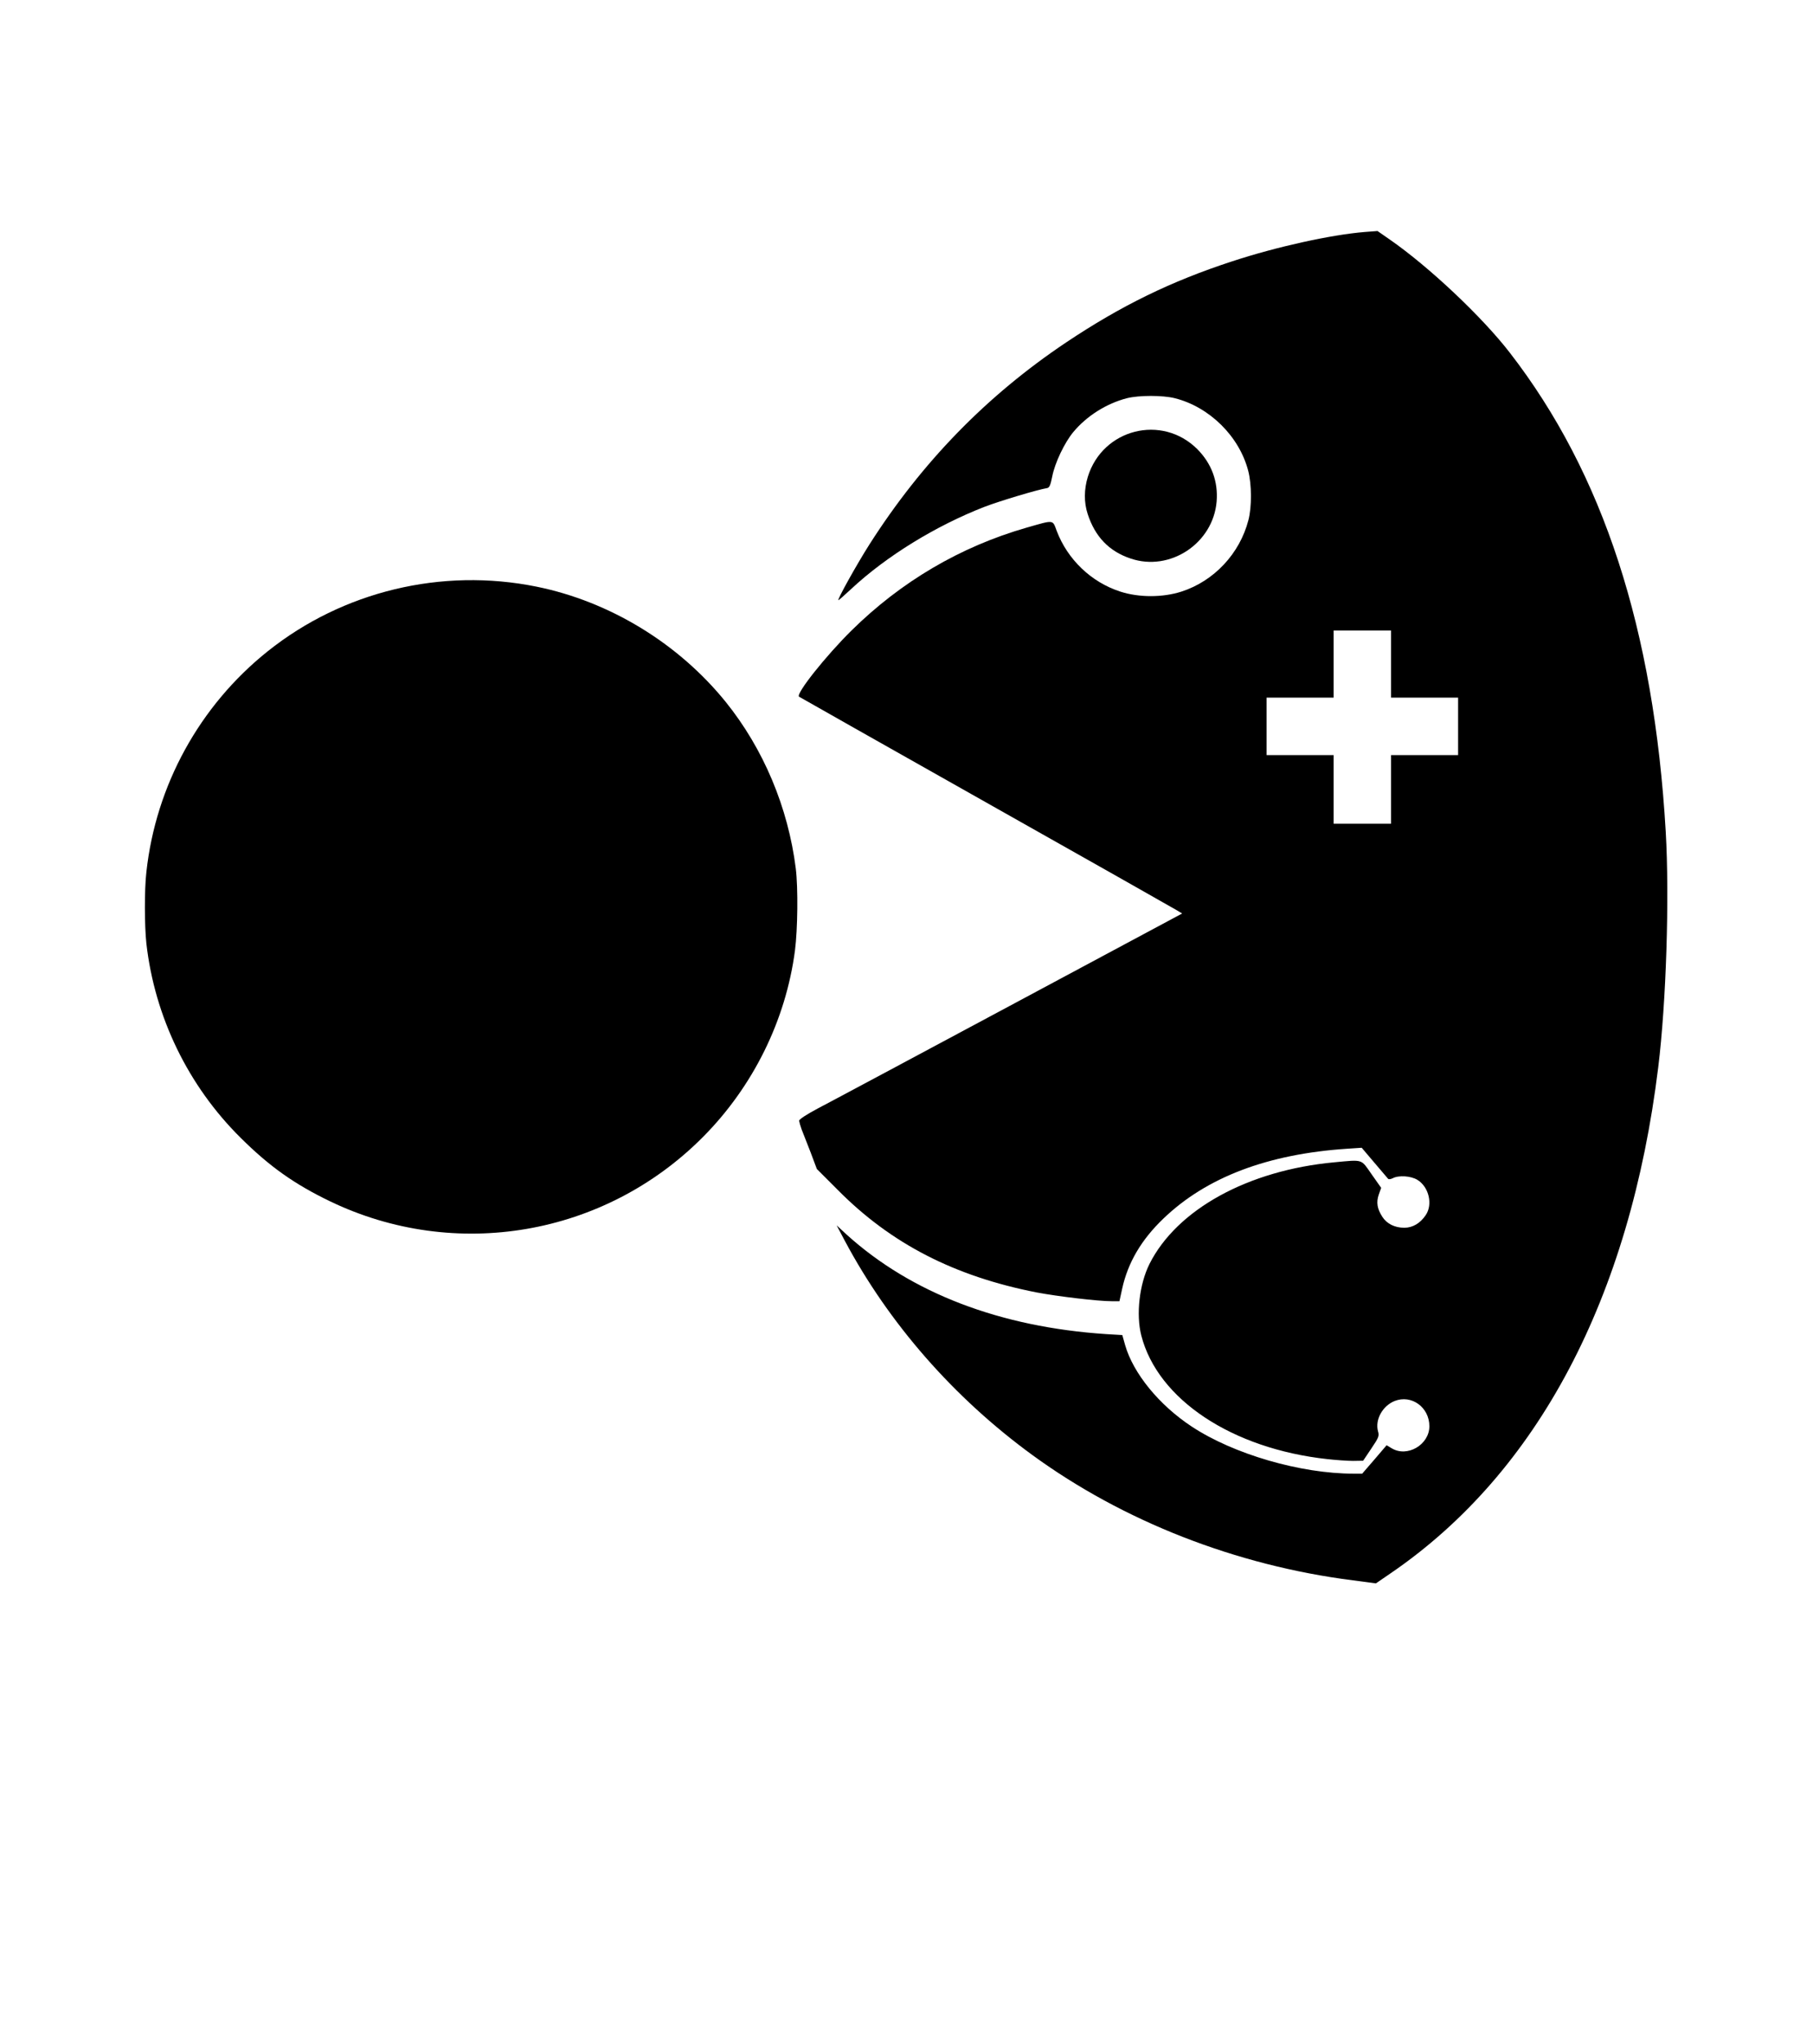 <?xml version="1.0" encoding="UTF-8" standalone="no"?>
<svg
   xmlns:dc="http://purl.org/dc/elements/1.1/"
   xmlns:cc="http://creativecommons.org/ns#"
   xmlns:rdf="http://www.w3.org/1999/02/22-rdf-syntax-ns#"
   xmlns:svg="http://www.w3.org/2000/svg"
   xmlns="http://www.w3.org/2000/svg"
   xmlns:sodipodi="http://sodipodi.sourceforge.net/DTD/sodipodi-0.dtd"
   xmlns:inkscape="http://www.inkscape.org/namespaces/inkscape"
   version="1.0"
   width="1136pt"
   height="1280pt"
   viewBox="0 0 1136 1280"
   preserveAspectRatio="xMidYMid meet"
   id="svg12"
   sodipodi:docname="Arzt.svg"
   inkscape:version="0.92.4 (5da689c313, 2019-01-14)">
  <defs
     id="defs16" />
  <sodipodi:namedview
     pagecolor="#ffffff"
     bordercolor="#666666"
     borderopacity="1"
     objecttolerance="10"
     gridtolerance="10"
     guidetolerance="10"
     inkscape:pageopacity="0"
     inkscape:pageshadow="2"
     inkscape:window-width="640"
     inkscape:window-height="480"
     id="namedview14"
     showgrid="false"
     inkscape:zoom="0.13828125"
     inkscape:cx="757.33333"
     inkscape:cy="853.33333"
     inkscape:window-x="0"
     inkscape:window-y="0"
     inkscape:window-maximized="0"
     inkscape:current-layer="svg12" />
  <g
     transform="matrix(0,-0.1,-0.1,0,1279.623,1135.877)"
     id="g10"
     style="fill:#000000;stroke:none">
    <path
       d="m 5450,11879 c -459,-52 -892,-262 -1217,-591 -180,-181 -290,-337 -397,-559 -378,-785 -218,-1720 401,-2336 316,-315 733,-521 1170,-578 132,-17 391,-20 513,-5 382,48 749,202 1043,439 367,297 629,727 722,1186 120,594 -29,1213 -405,1684 -341,427 -840,701 -1382,760 -112,13 -338,12 -448,0 z"
       id="path4"
       inkscape:connector-curvature="0" />
    <path
       d="m 4285,7773 c -22,-9 -87,-34 -143,-56 l -104,-39 -132,-132 c -336,-333 -540,-730 -641,-1245 -25,-132 -55,-384 -55,-470 v -49 l 78,-17 c 164,-36 307,-120 440,-259 258,-269 404,-652 437,-1152 l 6,-90 -93,-79 c -51,-43 -97,-82 -101,-86 -5,-4 -3,-17 3,-29 20,-38 15,-114 -10,-155 -44,-72 -154,-98 -221,-52 -51,34 -79,82 -79,134 0,60 25,110 69,138 50,32 90,39 139,22 l 42,-15 85,60 c 97,68 92,50 75,233 -50,541 -295,987 -637,1159 -127,63 -315,85 -448,51 -400,-103 -709,-568 -774,-1167 -6,-54 -11,-126 -11,-160 l 1,-63 76,-51 c 70,-47 79,-51 109,-42 72,19 158,-28 189,-104 42,-106 -39,-218 -158,-218 -116,0 -197,139 -138,236 l 19,32 -89,76 -89,77 v 53 c 0,333 122,753 295,1015 135,205 333,366 509,417 l 64,18 6,101 c 44,665 257,1221 622,1625 l 59,64 -98,-52 C 3070,7226 2606,6820 2247,6328 1832,5759 1555,5051 1462,4319 l -19,-144 65,-95 c 629,-919 1723,-1497 3167,-1674 404,-50 1062,-71 1475,-47 1268,74 2243,391 3000,977 224,173 539,507 710,754 l 52,75 -6,79 c -17,211 -93,555 -183,829 -126,387 -279,699 -508,1042 -334,499 -751,905 -1265,1233 -124,79 -350,205 -350,195 0,-3 32,-39 71,-81 205,-220 395,-529 514,-835 37,-97 107,-331 117,-391 2,-15 18,-22 73,-33 84,-16 212,-77 278,-132 101,-84 179,-208 212,-336 19,-76 19,-224 0,-300 -55,-218 -239,-404 -455,-460 -84,-22 -226,-23 -309,-1 -209,54 -381,215 -447,419 -38,118 -38,267 0,384 59,182 201,330 380,398 72,27 70,14 20,190 -119,414 -338,786 -644,1096 -159,161 -394,348 -414,329 -2,-3 -300,-529 -661,-1170 -361,-641 -666,-1180 -677,-1198 l -20,-33 -580,1083 c -319,596 -608,1136 -641,1200 -39,73 -68,117 -77,117 -8,-1 -33,-8 -55,-16 z M 6990,4650 v -210 h 210 210 v -180 -180 h -210 -210 v -210 -210 h -180 -180 v 210 210 h -215 -215 v 180 180 h 215 215 v 210 210 h 180 180 z"
       id="path6"
       inkscape:connector-curvature="0" />
    <path
       d="m 8140,5981 c -142,-46 -234,-134 -279,-269 -84,-247 95,-517 357,-539 125,-10 237,31 328,121 221,222 127,593 -173,686 -79,24 -160,25 -233,1 z"
       id="path8"
       inkscape:connector-curvature="0" />
  </g>
</svg>
